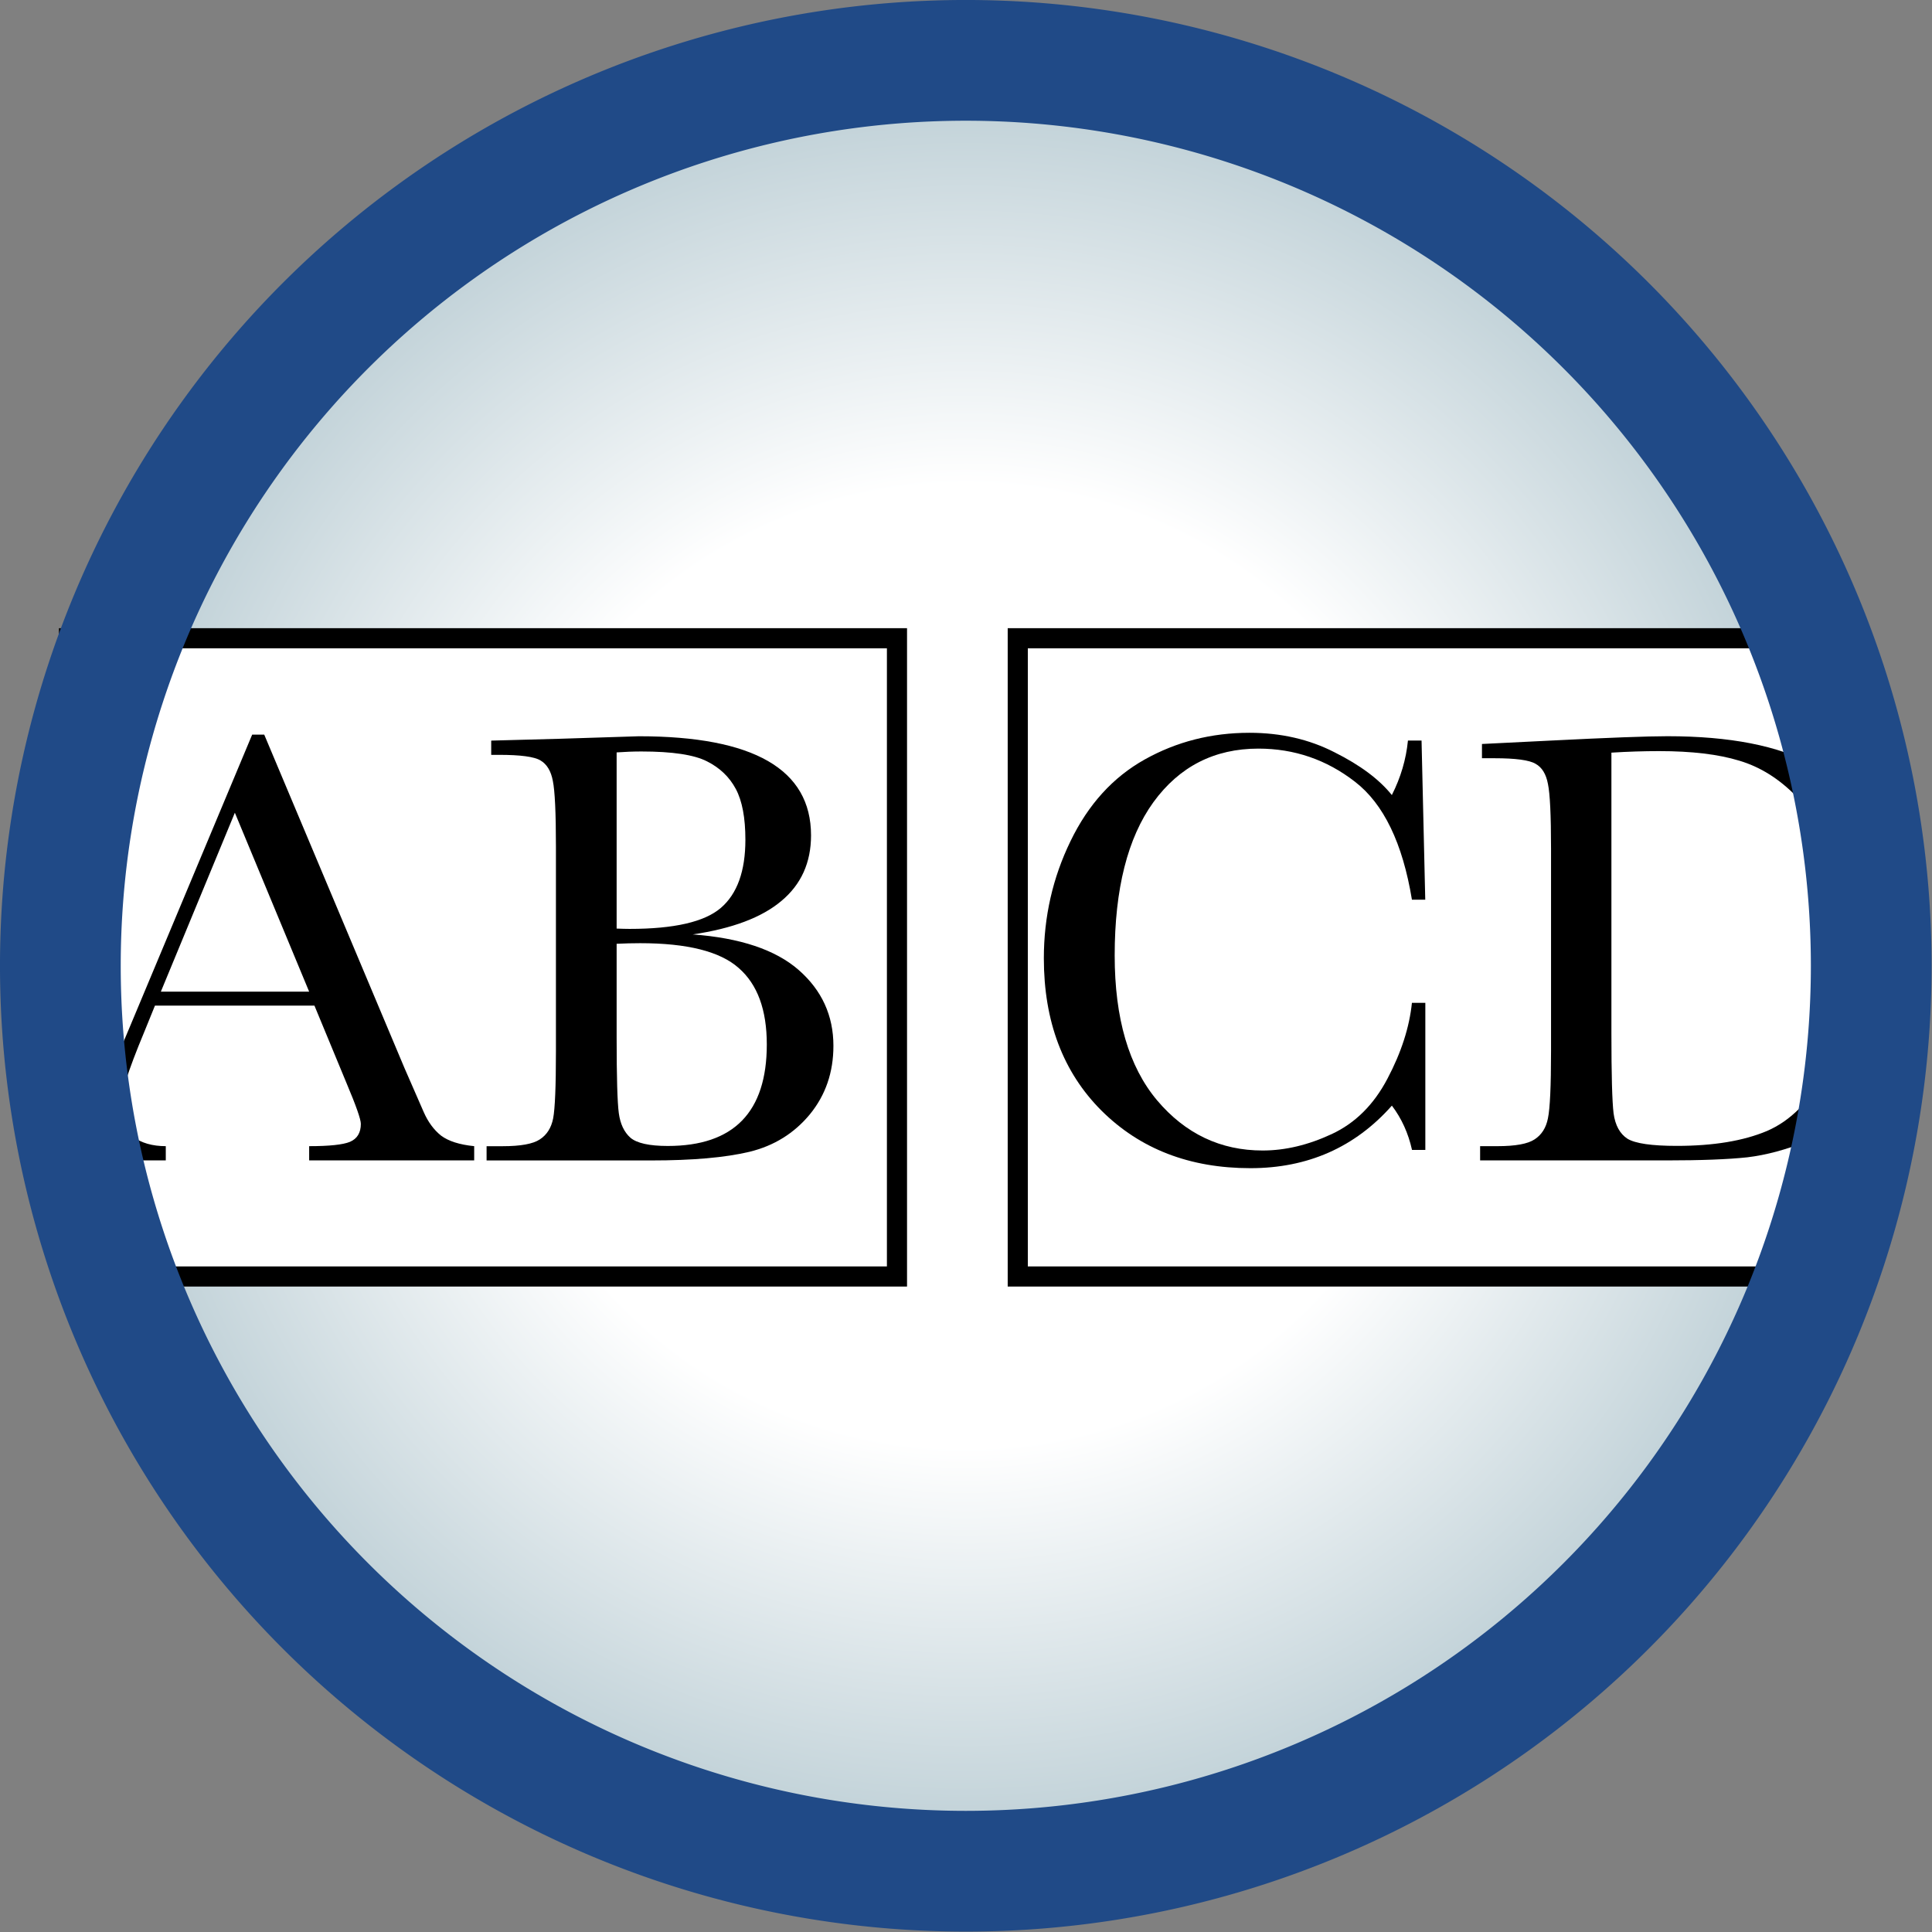 <?xml version="1.0" encoding="UTF-8" standalone="no"?>
<!-- Created with Inkscape (http://www.inkscape.org/) -->

<svg
   xmlns:dc="http://purl.org/dc/elements/1.1/"
   xmlns:cc="http://creativecommons.org/ns#"
   xmlns:rdf="http://www.w3.org/1999/02/22-rdf-syntax-ns#"
   xmlns:svg="http://www.w3.org/2000/svg"
   xmlns="http://www.w3.org/2000/svg"
   xmlns:xlink="http://www.w3.org/1999/xlink"
   xmlns:sodipodi="http://sodipodi.sourceforge.net/DTD/sodipodi-0.dtd"
   xmlns:inkscape="http://www.inkscape.org/namespaces/inkscape"
   width="48px"
   height="48px"
   id="svg24248"
   version="1.1"
   inkscape:version="0.48.5 r10040"
   sodipodi:docname="regex_replace.svg">
  <rect width="100%" height="100%" fill="#808080" stroke="none"/>
  <defs
     id="defs24250">
    <linearGradient
       id="linearGradient24766">
      <stop
         style="stop-color:#ffffff;stop-opacity:1;"
         offset="0"
         id="stop24768" />
      <stop
         id="stop25048"
         offset="0.5"
         style="stop-color:#ffffff;stop-opacity:1;" />
      <stop
         style="stop-color:#b1c6ce;stop-opacity:1;"
         offset="1"
         id="stop24770" />
    </linearGradient>
    <radialGradient
       inkscape:collect="always"
       xlink:href="#linearGradient24766"
       id="radialGradient25050"
       gradientUnits="userSpaceOnUse"
       cx="25.643"
       cy="25.214"
       fx="25.643"
       fy="25.214"
       r="25.714" />
  </defs>
  <sodipodi:namedview
     id="base"
     pagecolor="#ffffff"
     bordercolor="#666666"
     borderopacity="1.0"
     inkscape:pageopacity="0.0"
     inkscape:pageshadow="2"
     inkscape:zoom="7"
     inkscape:cx="-1.5714286"
     inkscape:cy="22.642857"
     inkscape:current-layer="layer1"
     showgrid="true"
     inkscape:grid-bbox="true"
     inkscape:document-units="px"
     inkscape:window-width="2560"
     inkscape:window-height="1475"
     inkscape:window-x="0"
     inkscape:window-y="0"
     inkscape:window-maximized="1" />
  <g
     id="layer1"
     inkscape:label="Layer 1"
     inkscape:groupmode="layer">
    <path
       sodipodi:type="arc"
       style="color:#000000;fill:url(#radialGradient25050);fill-opacity:1.0;stroke:none;stroke-width:3.229;stroke-linecap:round;stroke-linejoin:round;stroke-miterlimit:4;stroke-opacity:1;stroke-dasharray:none;stroke-dashoffset:0;marker:none;visibility:visible;display:inline;overflow:visible;enable-background:accumulate"
       id="path24256"
       sodipodi:cx="25.642857"
       sodipodi:cy="25.214285"
       sodipodi:rx="24.214285"
       sodipodi:ry="24.214285"
       d="m 49.857,25.214 a 24.214,24.214 0 1 1 -48.429,0 24.214,24.214 0 1 1 48.429,0 z"
       transform="matrix(0.929,0,0,0.929,0.173,0.571)" />
    <rect
       style="color:#000000;fill:#ffffff;fill-opacity:1;fill-rule:nonzero;stroke:#000000;stroke-width:0.5;marker:none;visibility:visible;display:inline;overflow:visible;enable-background:accumulate"
       id="rect25197"
       width="20.571"
       height="15.857"
       x="1.714"
       y="15.857" />
    <path
       inkscape:connector-curvature="0"
       id="path25185"
       style="font-size:23.941px;font-style:normal;font-variant:normal;font-weight:normal;font-stretch:normal;line-height:125%;letter-spacing:0px;word-spacing:0px;fill:#000000;fill-opacity:1;stroke:none;font-family:Baskerville;-inkscape-font-specification:Baskerville"
       d="m 7.812,24.984 -3.962,0 -0.269,0.662 c -0.4,0.959 -0.6,1.585 -0.6,1.877 -2e-6,0.313 0.105,0.551 0.315,0.715 0.215,0.159 0.49,0.238 0.823,0.238 l 0,0.354 -3.1,0 0,-0.354 c 0.462,-0.072 0.805,-0.233 1.031,-0.485 0.226,-0.256 0.497,-0.792 0.815,-1.608 0.026,-0.077 0.149,-0.374 0.369,-0.892 l 3.031,-7.239 0.3,0 3.485,8.285 0.477,1.092 c 0.108,0.246 0.251,0.441 0.431,0.585 0.185,0.138 0.459,0.226 0.823,0.262 l 0,0.354 -4.1,0 0,-0.354 c 0.503,0 0.841,-0.036 1.015,-0.108 0.179,-0.077 0.269,-0.226 0.269,-0.446 -8e-6,-0.113 -0.118,-0.449 -0.354,-1.008 L 7.812,24.984 m -0.131,-0.346 -1.846,-4.446 -1.839,4.446 3.685,0" />
    <path
       inkscape:connector-curvature="0"
       id="path25187"
       style="font-size:23.941px;font-style:normal;font-variant:normal;font-weight:normal;font-stretch:normal;line-height:125%;letter-spacing:0px;word-spacing:0px;fill:#000000;fill-opacity:1;stroke:none;font-family:Baskerville;-inkscape-font-specification:Baskerville"
       d="m 17.205,23.215 c 1.185,0.087 2.064,0.382 2.639,0.885 0.574,0.503 0.862,1.131 0.862,1.885 -9e-6,0.656 -0.195,1.223 -0.585,1.7 -0.39,0.472 -0.89,0.782 -1.5,0.931 -0.605,0.144 -1.418,0.215 -2.439,0.215 l -4.093,0 0,-0.354 0.4,0 c 0.446,0 0.754,-0.056 0.923,-0.169 0.174,-0.113 0.285,-0.287 0.331,-0.523 0.046,-0.241 0.069,-0.797 0.069,-1.669 l 0,-5.077 c -2e-6,-0.846 -0.026,-1.392 -0.077,-1.639 -0.046,-0.246 -0.149,-0.415 -0.308,-0.508 -0.154,-0.092 -0.495,-0.138 -1.023,-0.138 l -0.2,0 0,-0.354 1.715,-0.046 1.954,-0.062 c 2.851,1.1e-5 4.277,0.821 4.277,2.462 -10e-6,0.677 -0.246,1.221 -0.738,1.631 -0.487,0.41 -1.223,0.687 -2.208,0.831 m -1.885,-0.146 c 0.128,0.005 0.236,0.008 0.323,0.008 1.108,5e-6 1.864,-0.174 2.269,-0.523 0.405,-0.349 0.608,-0.913 0.608,-1.692 -6e-6,-0.544 -0.079,-0.964 -0.238,-1.262 -0.159,-0.297 -0.397,-0.526 -0.715,-0.685 -0.318,-0.164 -0.862,-0.246 -1.631,-0.246 -0.2,1.1e-5 -0.405,0.008 -0.615,0.023 l 0,4.377 m 0,0.377 0,2.323 c -4e-6,0.99 0.018,1.618 0.054,1.885 0.036,0.267 0.131,0.469 0.285,0.608 0.159,0.138 0.469,0.208 0.931,0.208 0.821,0 1.436,-0.21 1.846,-0.631 0.41,-0.421 0.615,-1.051 0.615,-1.892 -7e-6,-0.862 -0.233,-1.495 -0.7,-1.9 -0.462,-0.41 -1.277,-0.615 -2.446,-0.615 -0.185,4e-6 -0.38,0.005 -0.585,0.015" />
    <rect
       y="15.857"
       x="25.286"
       height="15.857"
       width="20.571"
       id="rect25199"
       style="color:#000000;fill:#ffffff;fill-opacity:1;fill-rule:nonzero;stroke:#000000;stroke-width:0.5;marker:none;visibility:visible;display:inline;overflow:visible;enable-background:accumulate" />
    <path
       inkscape:connector-curvature="0"
       id="path25189"
       style="font-size:23.941px;font-style:normal;font-variant:normal;font-weight:normal;font-stretch:normal;line-height:125%;letter-spacing:0px;word-spacing:0px;fill:#000000;fill-opacity:1;stroke:none;font-family:Baskerville;-inkscape-font-specification:Baskerville"
       d="m 35.081,24.915 0.331,0 0,3.654 -0.331,0 c -0.092,-0.415 -0.259,-0.782 -0.5,-1.1 -0.918,1.036 -2.09,1.554 -3.516,1.554 -1.508,0 -2.741,-0.477 -3.7,-1.431 -0.954,-0.954 -1.431,-2.215 -1.431,-3.785 -1e-6,-1.031 0.221,-2 0.662,-2.908 0.441,-0.913 1.056,-1.59 1.846,-2.031 0.79,-0.441 1.656,-0.662 2.6,-0.662 0.78,10e-6 1.485,0.162 2.115,0.485 0.636,0.318 1.11,0.672 1.423,1.062 0.221,-0.436 0.354,-0.887 0.4,-1.354 l 0.338,0 0.092,3.954 -0.331,0 c -0.231,-1.405 -0.703,-2.382 -1.415,-2.931 -0.708,-0.549 -1.508,-0.823 -2.4,-0.823 -1.092,1.1e-5 -1.962,0.444 -2.608,1.331 -0.641,0.887 -0.962,2.157 -0.962,3.808 -3e-6,1.564 0.351,2.764 1.054,3.6 0.703,0.831 1.577,1.246 2.623,1.246 0.559,0 1.131,-0.136 1.715,-0.408 0.585,-0.272 1.046,-0.731 1.385,-1.377 0.344,-0.651 0.546,-1.28 0.608,-1.885" />
    <path
       inkscape:connector-curvature="0"
       id="path25191"
       style="font-size:23.941px;font-style:normal;font-variant:normal;font-weight:normal;font-stretch:normal;line-height:125%;letter-spacing:0px;word-spacing:0px;fill:#000000;fill-opacity:1;stroke:none;font-family:Baskerville;-inkscape-font-specification:Baskerville"
       d="m 36.82,18.484 1.715,-0.085 c 1.431,-0.072 2.395,-0.108 2.892,-0.108 1.549,1.1e-5 2.757,0.236 3.623,0.708 0.867,0.472 1.51,1.113 1.931,1.923 0.426,0.805 0.638,1.736 0.638,2.792 -1e-5,0.764 -0.115,1.464 -0.346,2.1 -0.231,0.631 -0.549,1.156 -0.954,1.577 -0.4,0.415 -0.867,0.733 -1.4,0.954 -0.528,0.215 -1.031,0.351 -1.508,0.408 -0.477,0.051 -1.149,0.077 -2.015,0.077 l -4.623,0 0,-0.354 0.431,0 c 0.446,0 0.754,-0.056 0.923,-0.169 0.174,-0.113 0.285,-0.287 0.331,-0.523 0.051,-0.241 0.077,-0.797 0.077,-1.669 l 0,-5.031 c -2e-6,-0.831 -0.026,-1.367 -0.077,-1.608 -0.046,-0.246 -0.149,-0.413 -0.308,-0.5 -0.154,-0.092 -0.495,-0.138 -1.023,-0.138 l -0.308,0 0,-0.354 m 3.216,0.215 0,6.97 c -3e-6,1.031 0.018,1.695 0.054,1.992 0.041,0.297 0.156,0.508 0.346,0.631 0.195,0.118 0.603,0.177 1.223,0.177 0.908,0 1.654,-0.123 2.239,-0.369 0.585,-0.251 1.072,-0.741 1.462,-1.469 0.395,-0.733 0.592,-1.667 0.592,-2.8 -9e-6,-0.882 -0.115,-1.669 -0.346,-2.362 -0.226,-0.692 -0.551,-1.254 -0.977,-1.685 -0.426,-0.436 -0.897,-0.731 -1.415,-0.885 -0.518,-0.159 -1.182,-0.238 -1.992,-0.238 -0.39,10e-6 -0.785,0.013 -1.185,0.038" />
    <path
       transform="matrix(0.929,0,0,0.929,0.173,0.571)"
       d="m 49.857,25.214 a 24.214,24.214 0 1 1 -48.429,0 24.214,24.214 0 1 1 48.429,0 z"
       sodipodi:ry="24.214285"
       sodipodi:rx="24.214285"
       sodipodi:cy="25.214285"
       sodipodi:cx="25.642857"
       id="path24780"
       style="color:#000000;fill:none;fill-opacity:1;stroke:#204a87;stroke-width:3.229;stroke-linecap:round;stroke-linejoin:round;stroke-miterlimit:4;stroke-opacity:1;stroke-dasharray:none;stroke-dashoffset:0;marker:none;visibility:visible;display:inline;overflow:visible;enable-background:accumulate"
       sodipodi:type="arc" />
  </g>
</svg>
